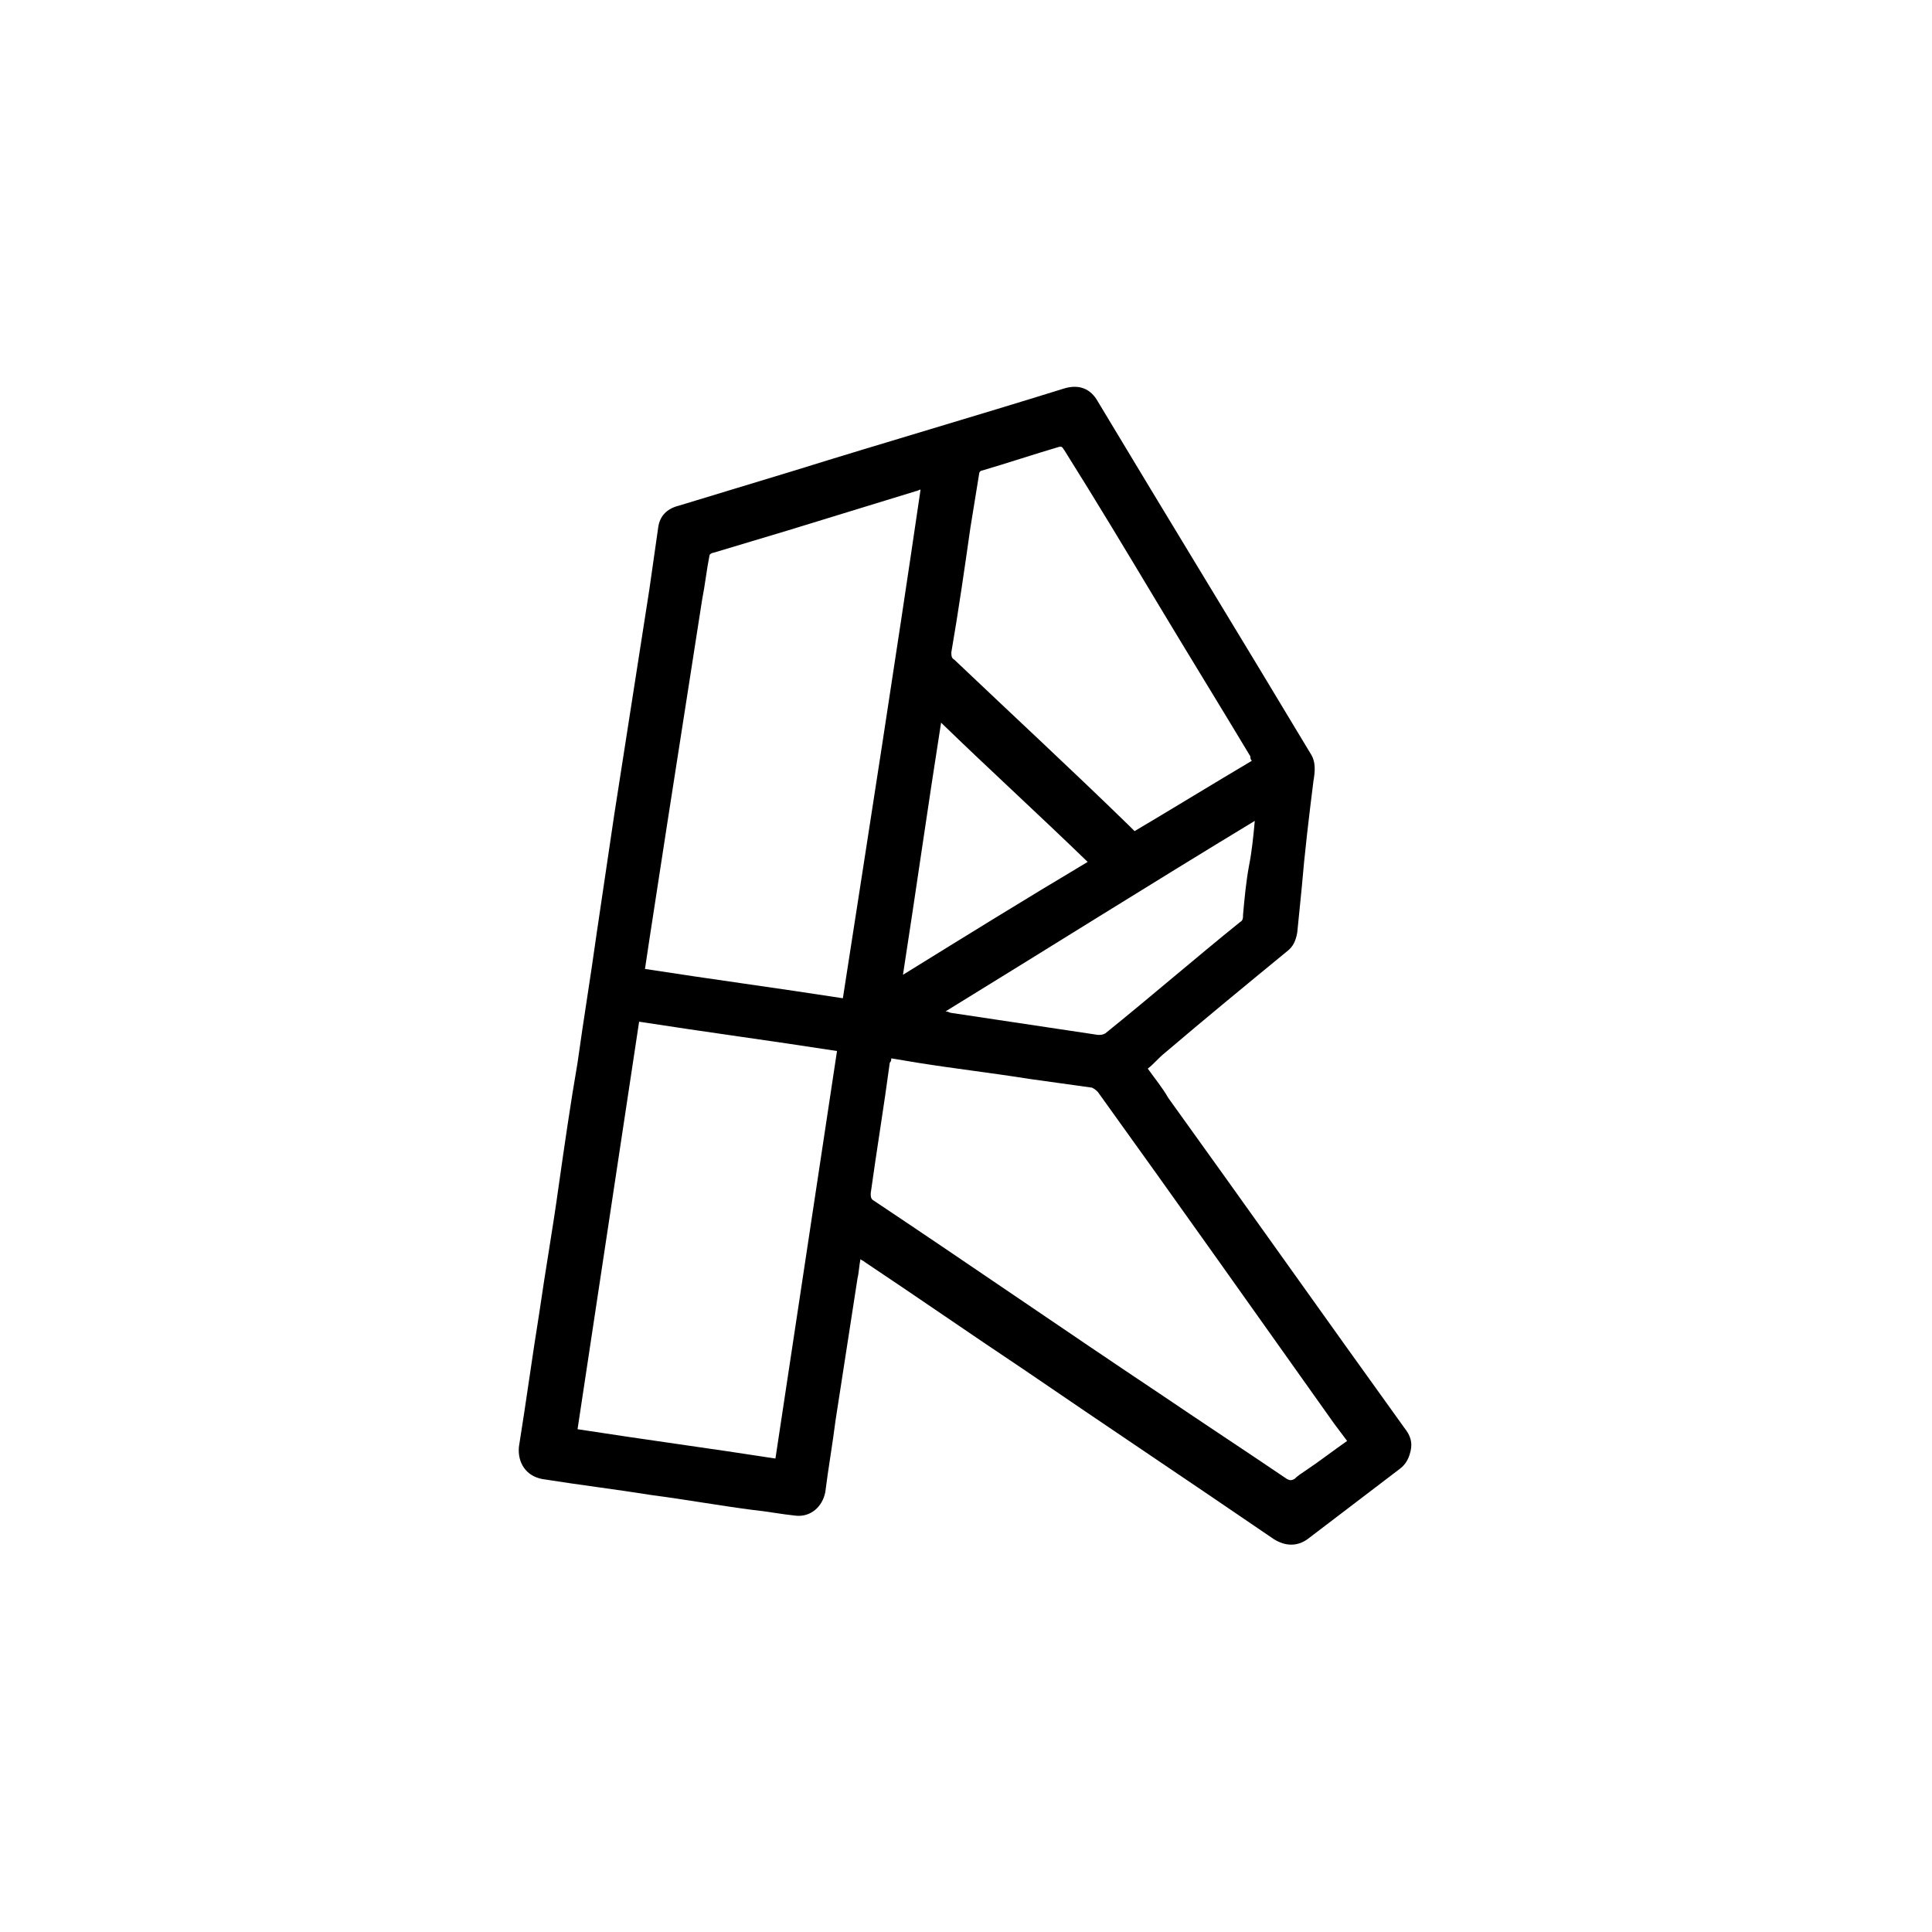 <?xml version="1.0" encoding="utf-8"?>
<!-- Generator: Adobe Illustrator 23.0.3, SVG Export Plug-In . SVG Version: 6.00 Build 0)  -->
<svg version="1.1" id="Layer_1" xmlns="http://www.w3.org/2000/svg" xmlns:xlink="http://www.w3.org/1999/xlink" x="0px" y="0px"
	 viewBox="0 0 131.8 131.8" style="enable-background:new 0 0 131.8 131.8;" xml:space="preserve">
<path d="M78.3,72.9c0.5,0.7,1,1.3,1.4,2c5.4,7.5,10.7,15,16.1,22.5c0.4,0.5,0.6,1,0.4,1.7c-0.1,0.4-0.3,0.8-0.7,1.1
	c-2.1,1.6-4.2,3.2-6.3,4.8c-0.7,0.5-1.5,0.5-2.3,0c-5.7-3.9-11.4-7.7-17.1-11.6c-3.6-2.4-7.2-4.9-10.8-7.3c-0.1-0.1-0.2-0.1-0.3-0.2
	c-0.1,0.5-0.1,0.9-0.2,1.3c-0.5,3.2-1,6.5-1.5,9.7c-0.2,1.6-0.5,3.3-0.7,4.9c-0.2,1-1,1.7-2,1.6c-1-0.1-2-0.3-3-0.4
	c-2.3-0.3-4.5-0.7-6.8-1c-2.5-0.4-5-0.7-7.5-1.1c-1.1-0.2-1.7-1.1-1.6-2.2c0.5-3.1,0.9-6.1,1.4-9.2c0.4-2.8,0.9-5.6,1.3-8.5
	c0.4-2.8,0.8-5.6,1.3-8.5c0.4-2.9,0.9-5.9,1.3-8.8c0.4-2.7,0.8-5.4,1.2-8.1c0.4-2.6,0.8-5.1,1.2-7.7c0.4-2.6,0.8-5.1,1.2-7.7
	c0.2-1.4,0.4-2.8,0.6-4.2c0.1-0.8,0.6-1.3,1.4-1.5c2.6-0.8,5.3-1.6,7.9-2.4c6.1-1.9,12.3-3.7,18.4-5.6c1-0.3,1.8,0,2.3,0.9
	c4.8,8,9.7,16,14.5,24c0.4,0.6,0.3,1.3,0.2,1.9c-0.3,2.4-0.6,4.9-0.8,7.3c-0.1,1-0.2,2-0.3,3c-0.1,0.6-0.3,1-0.7,1.3
	c-2.8,2.3-5.6,4.6-8.3,6.9C79,72.2,78.7,72.6,78.3,72.9z M62.8,33.4c-0.1,0-0.2,0.1-0.3,0.1c-2.9,0.9-5.9,1.8-8.8,2.7
	c-1.7,0.5-3.3,1-5,1.5c-0.1,0-0.3,0.1-0.3,0.2c-0.2,1-0.3,2-0.5,3c-0.4,2.6-0.8,5.1-1.2,7.7c-0.4,2.6-0.8,5.1-1.2,7.7
	c-0.4,2.6-0.8,5.2-1.2,7.8c-0.1,0.7-0.2,1.3-0.3,2c4.5,0.7,9,1.3,13.5,2C59.3,56.5,61.1,45,62.8,33.4z M91.9,98.3
	c-0.3-0.4-0.6-0.8-0.9-1.2C85.6,89.5,80.3,82,74.9,74.5c-0.1-0.1-0.2-0.2-0.4-0.3c-1.4-0.2-2.9-0.4-4.3-0.6
	c-2.5-0.4-5.1-0.7-7.6-1.1c-0.6-0.1-1.2-0.2-1.8-0.3c0,0.1,0,0.2-0.1,0.3c-0.4,3-0.9,6-1.3,8.9c0,0.2,0,0.4,0.2,0.5
	c6.6,4.4,13.1,8.9,19.7,13.3c2.8,1.9,5.7,3.8,8.5,5.7c0.2,0.1,0.3,0.1,0.5,0c0.2-0.2,0.5-0.4,0.8-0.6C90,99.7,90.9,99,91.9,98.3z
	 M52.9,99.5c1.4-9.3,2.8-18.5,4.2-27.8c-4.5-0.7-9-1.3-13.5-2c-1.4,9.3-2.8,18.5-4.2,27.8C43.9,98.2,48.4,98.8,52.9,99.5z
	 M85.4,51.9c-0.1-0.1-0.1-0.2-0.1-0.3c-2.1-3.5-4.2-6.9-6.3-10.4c-2.1-3.5-4.2-7-6.4-10.5c-0.1-0.1-0.1-0.3-0.4-0.2
	c-1.7,0.5-3.5,1.1-5.2,1.6c-0.1,0-0.2,0.1-0.2,0.2c-0.2,1.2-0.4,2.5-0.6,3.7c-0.4,2.8-0.8,5.6-1.3,8.5c0,0.2,0,0.4,0.2,0.5
	c4,3.8,8,7.5,11.9,11.3c0.1,0.1,0.3,0.3,0.4,0.4C80.1,55.1,82.7,53.5,85.4,51.9z M85.6,56c-7.1,4.3-14.1,8.7-21.1,13
	c0.2,0,0.3,0.1,0.4,0.1c3.3,0.5,6.7,1,10,1.5c0.2,0,0.3,0,0.5-0.1c3.1-2.5,6.1-5.1,9.2-7.6c0.2-0.1,0.2-0.3,0.2-0.5
	c0.1-1.1,0.2-2.2,0.4-3.3C85.4,58.1,85.5,57.1,85.6,56z M61.6,66.5c4.2-2.6,8.4-5.2,12.6-7.7c-3.3-3.2-6.7-6.3-10-9.5
	C63.3,55,62.5,60.7,61.6,66.5z"/>
</svg>
